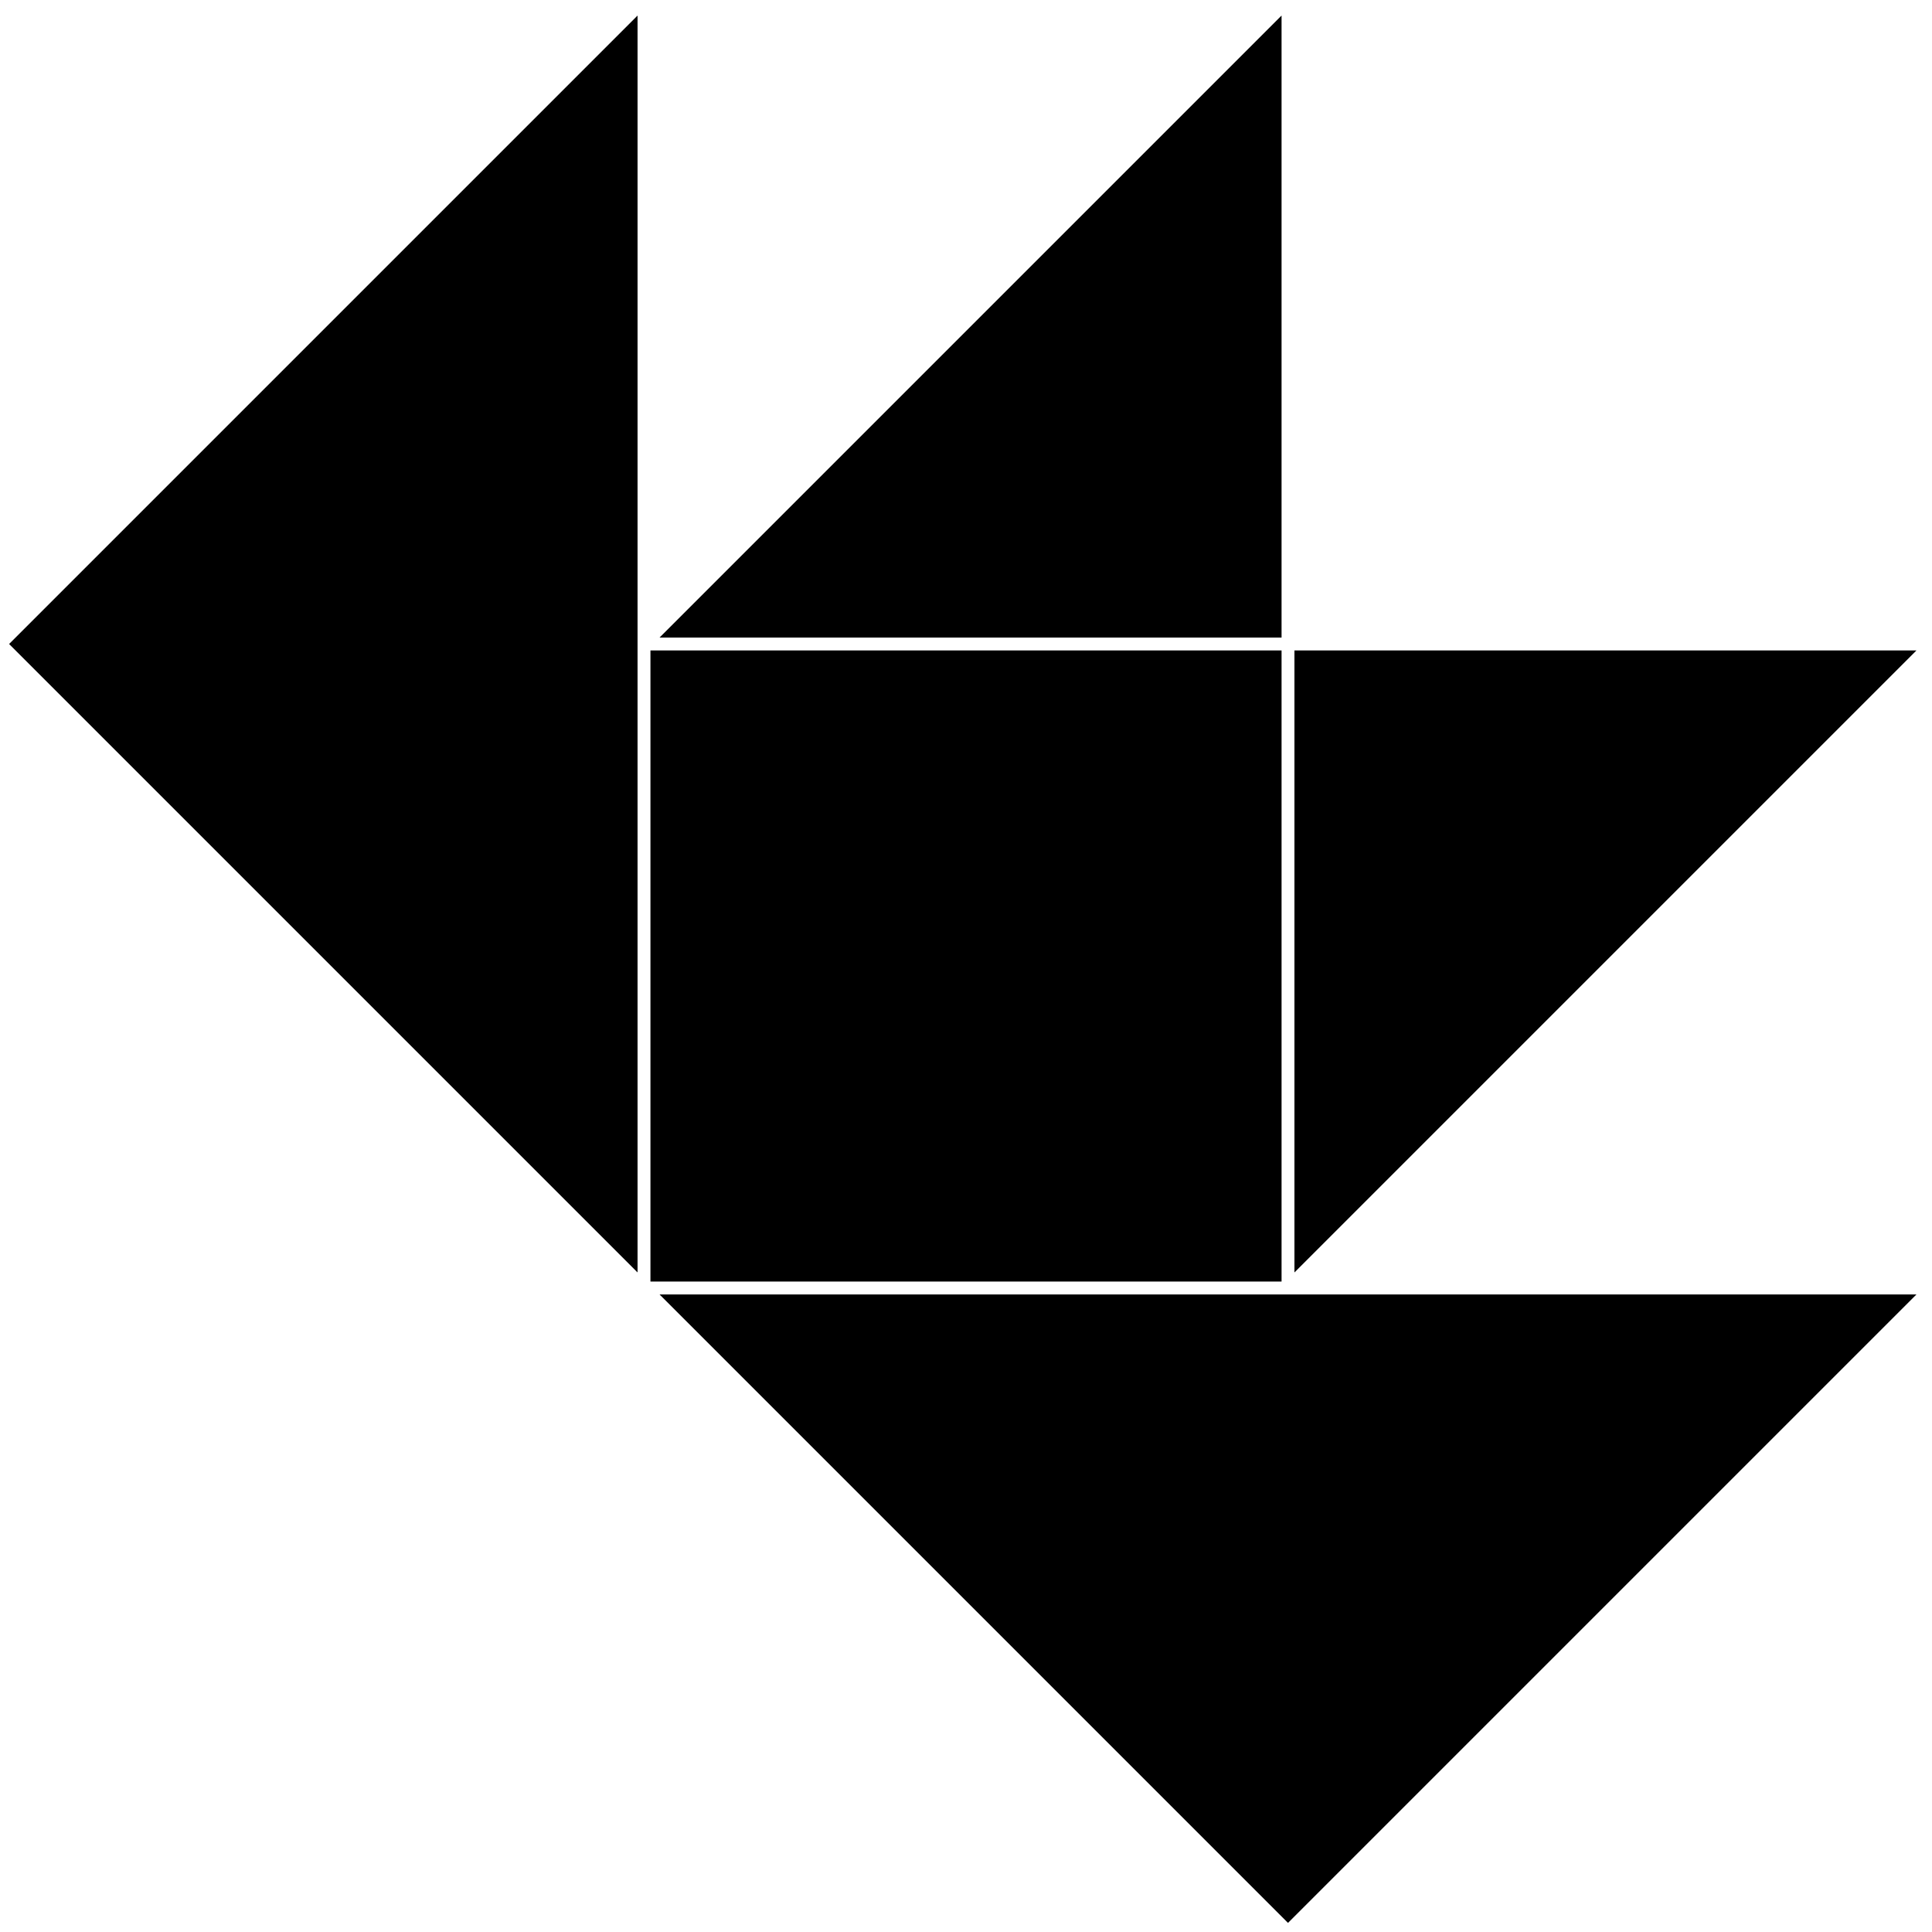 <?xml version="1.0" encoding="UTF-8"?><svg id="uuid-3f72e596-625e-456a-aa13-979906883aa8" xmlns="http://www.w3.org/2000/svg" viewBox="0 0 600 600"><polygon points="398 4.83 204.83 198 398 198 398 4.83"/><polygon points="595.17 402 400 402 204.83 402 400 597.17 595.17 402"/><rect x="202" y="202" width="196" height="196"/><polygon points="595.17 202 402 202 402 395.17 595.17 202"/><polygon points="198 200 198 4.83 2.83 200 198 395.17 198 200"/></svg>